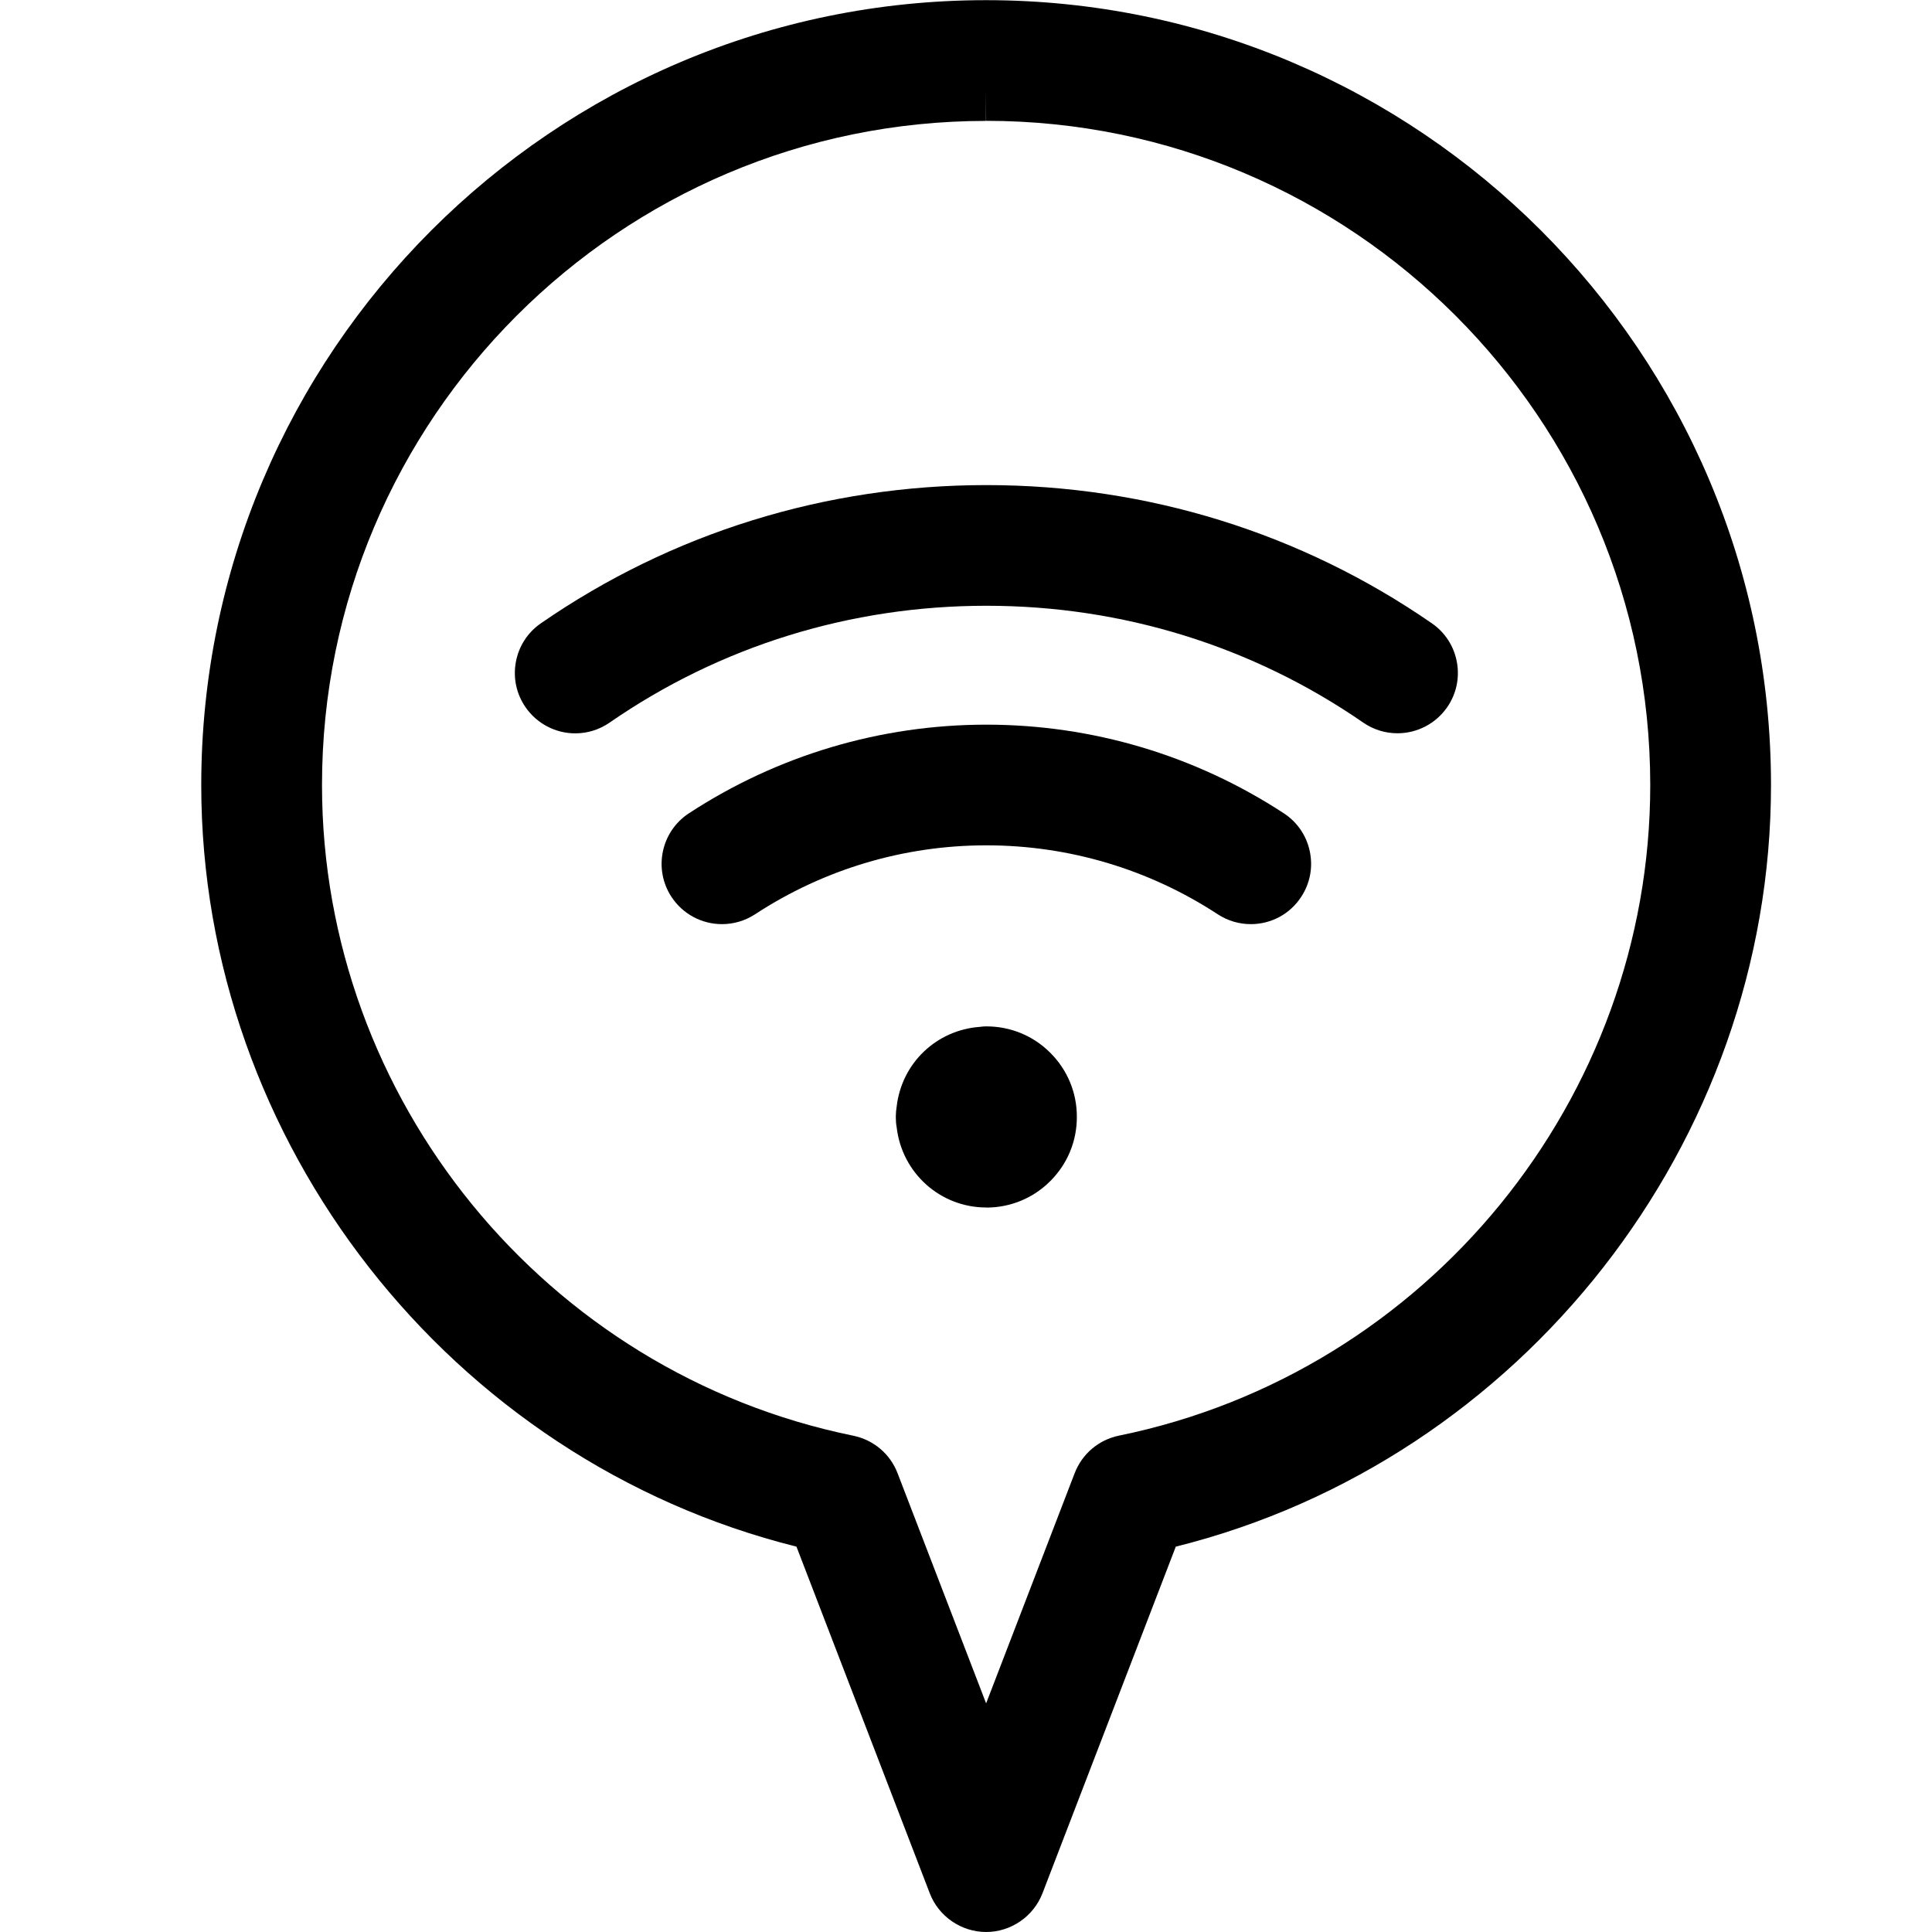 <?xml version="1.0" encoding="utf-8"?>
<!-- Generator: Adobe Illustrator 22.1.0, SVG Export Plug-In . SVG Version: 6.00 Build 0)  -->
<svg version="1.1" id="Layer_1" xmlns="http://www.w3.org/2000/svg" xmlns:xlink="http://www.w3.org/1999/xlink" x="0px" y="0px"
	 viewBox="0 0 24 24" style="enable-background:new 0 0 24 24;" xml:space="preserve">
<title>style-one-pin-wifi</title>
<g>
	<path d="M12.253,15c-0.571,0-1.047-0.426-1.114-0.994c-0.008-0.043-0.011-0.087-0.011-0.131s0.004-0.088,0.011-0.131
		c0.063-0.538,0.494-0.949,1.034-0.988c0.028-0.004,0.053-0.006,0.079-0.006c0.301,0,0.583,0.116,0.794,0.327
		c0.213,0.212,0.331,0.494,0.331,0.794c0,0.001,0,0.002,0,0.003c0.001,0.299-0.115,0.582-0.327,0.795
		c-0.211,0.213-0.494,0.331-0.794,0.332c0,0,0,0-0.001,0C12.255,15,12.253,15,12.253,15z"/>
	<path d="M15.538,11.48c-0.146,0-0.287-0.042-0.41-0.122c-0.857-0.561-1.851-0.857-2.875-0.857s-2.017,0.296-2.874,0.857
		c-0.123,0.08-0.265,0.122-0.41,0.122c-0.254,0-0.489-0.127-0.628-0.339c-0.227-0.346-0.129-0.812,0.217-1.038
		c1.101-0.72,2.379-1.101,3.695-1.101c1.316,0,2.594,0.381,3.695,1.101c0.168,0.11,0.282,0.278,0.323,0.474
		c0.041,0.196,0.003,0.397-0.107,0.564C16.027,11.353,15.792,11.48,15.538,11.48z"/>
	<path d="M7.146,9.11c-0.246,0-0.477-0.121-0.617-0.324C6.415,8.622,6.372,8.422,6.408,8.225c0.036-0.197,0.146-0.368,0.311-0.482
		c1.624-1.123,3.538-1.717,5.534-1.717c1.996,0,3.91,0.594,5.534,1.717c0.165,0.114,0.275,0.285,0.311,0.482
		c0.036,0.197-0.007,0.397-0.121,0.561c-0.14,0.202-0.371,0.323-0.617,0.323c-0.153,0-0.3-0.046-0.426-0.133
		c-1.374-0.949-2.992-1.451-4.681-1.451c-1.689,0-3.308,0.502-4.681,1.452C7.446,9.064,7.299,9.11,7.146,9.11z"/>
	<path d="M12.25,24c-0.308,0-0.59-0.193-0.7-0.481l-1.656-4.306C5.598,18.141,2.501,14.195,2.5,9.754
		c-0.001-5.376,4.372-9.751,9.748-9.752c5.377,0,9.751,4.373,9.752,9.748c0.001,4.443-3.096,8.391-7.394,9.463l-1.656,4.306
		C12.839,23.807,12.558,24,12.25,24z M12.248,1.502C7.699,1.503,3.999,5.204,4,9.753c0.001,3.903,2.776,7.301,6.6,8.082
		c0.252,0.052,0.458,0.226,0.55,0.466l1.1,2.859l1.1-2.86c0.093-0.24,0.298-0.414,0.55-0.466c3.825-0.781,6.601-4.181,6.6-8.085
		c-0.001-4.548-3.702-8.248-8.25-8.248l-0.002-0.375L12.248,1.502z"/>
</g>
</svg>
